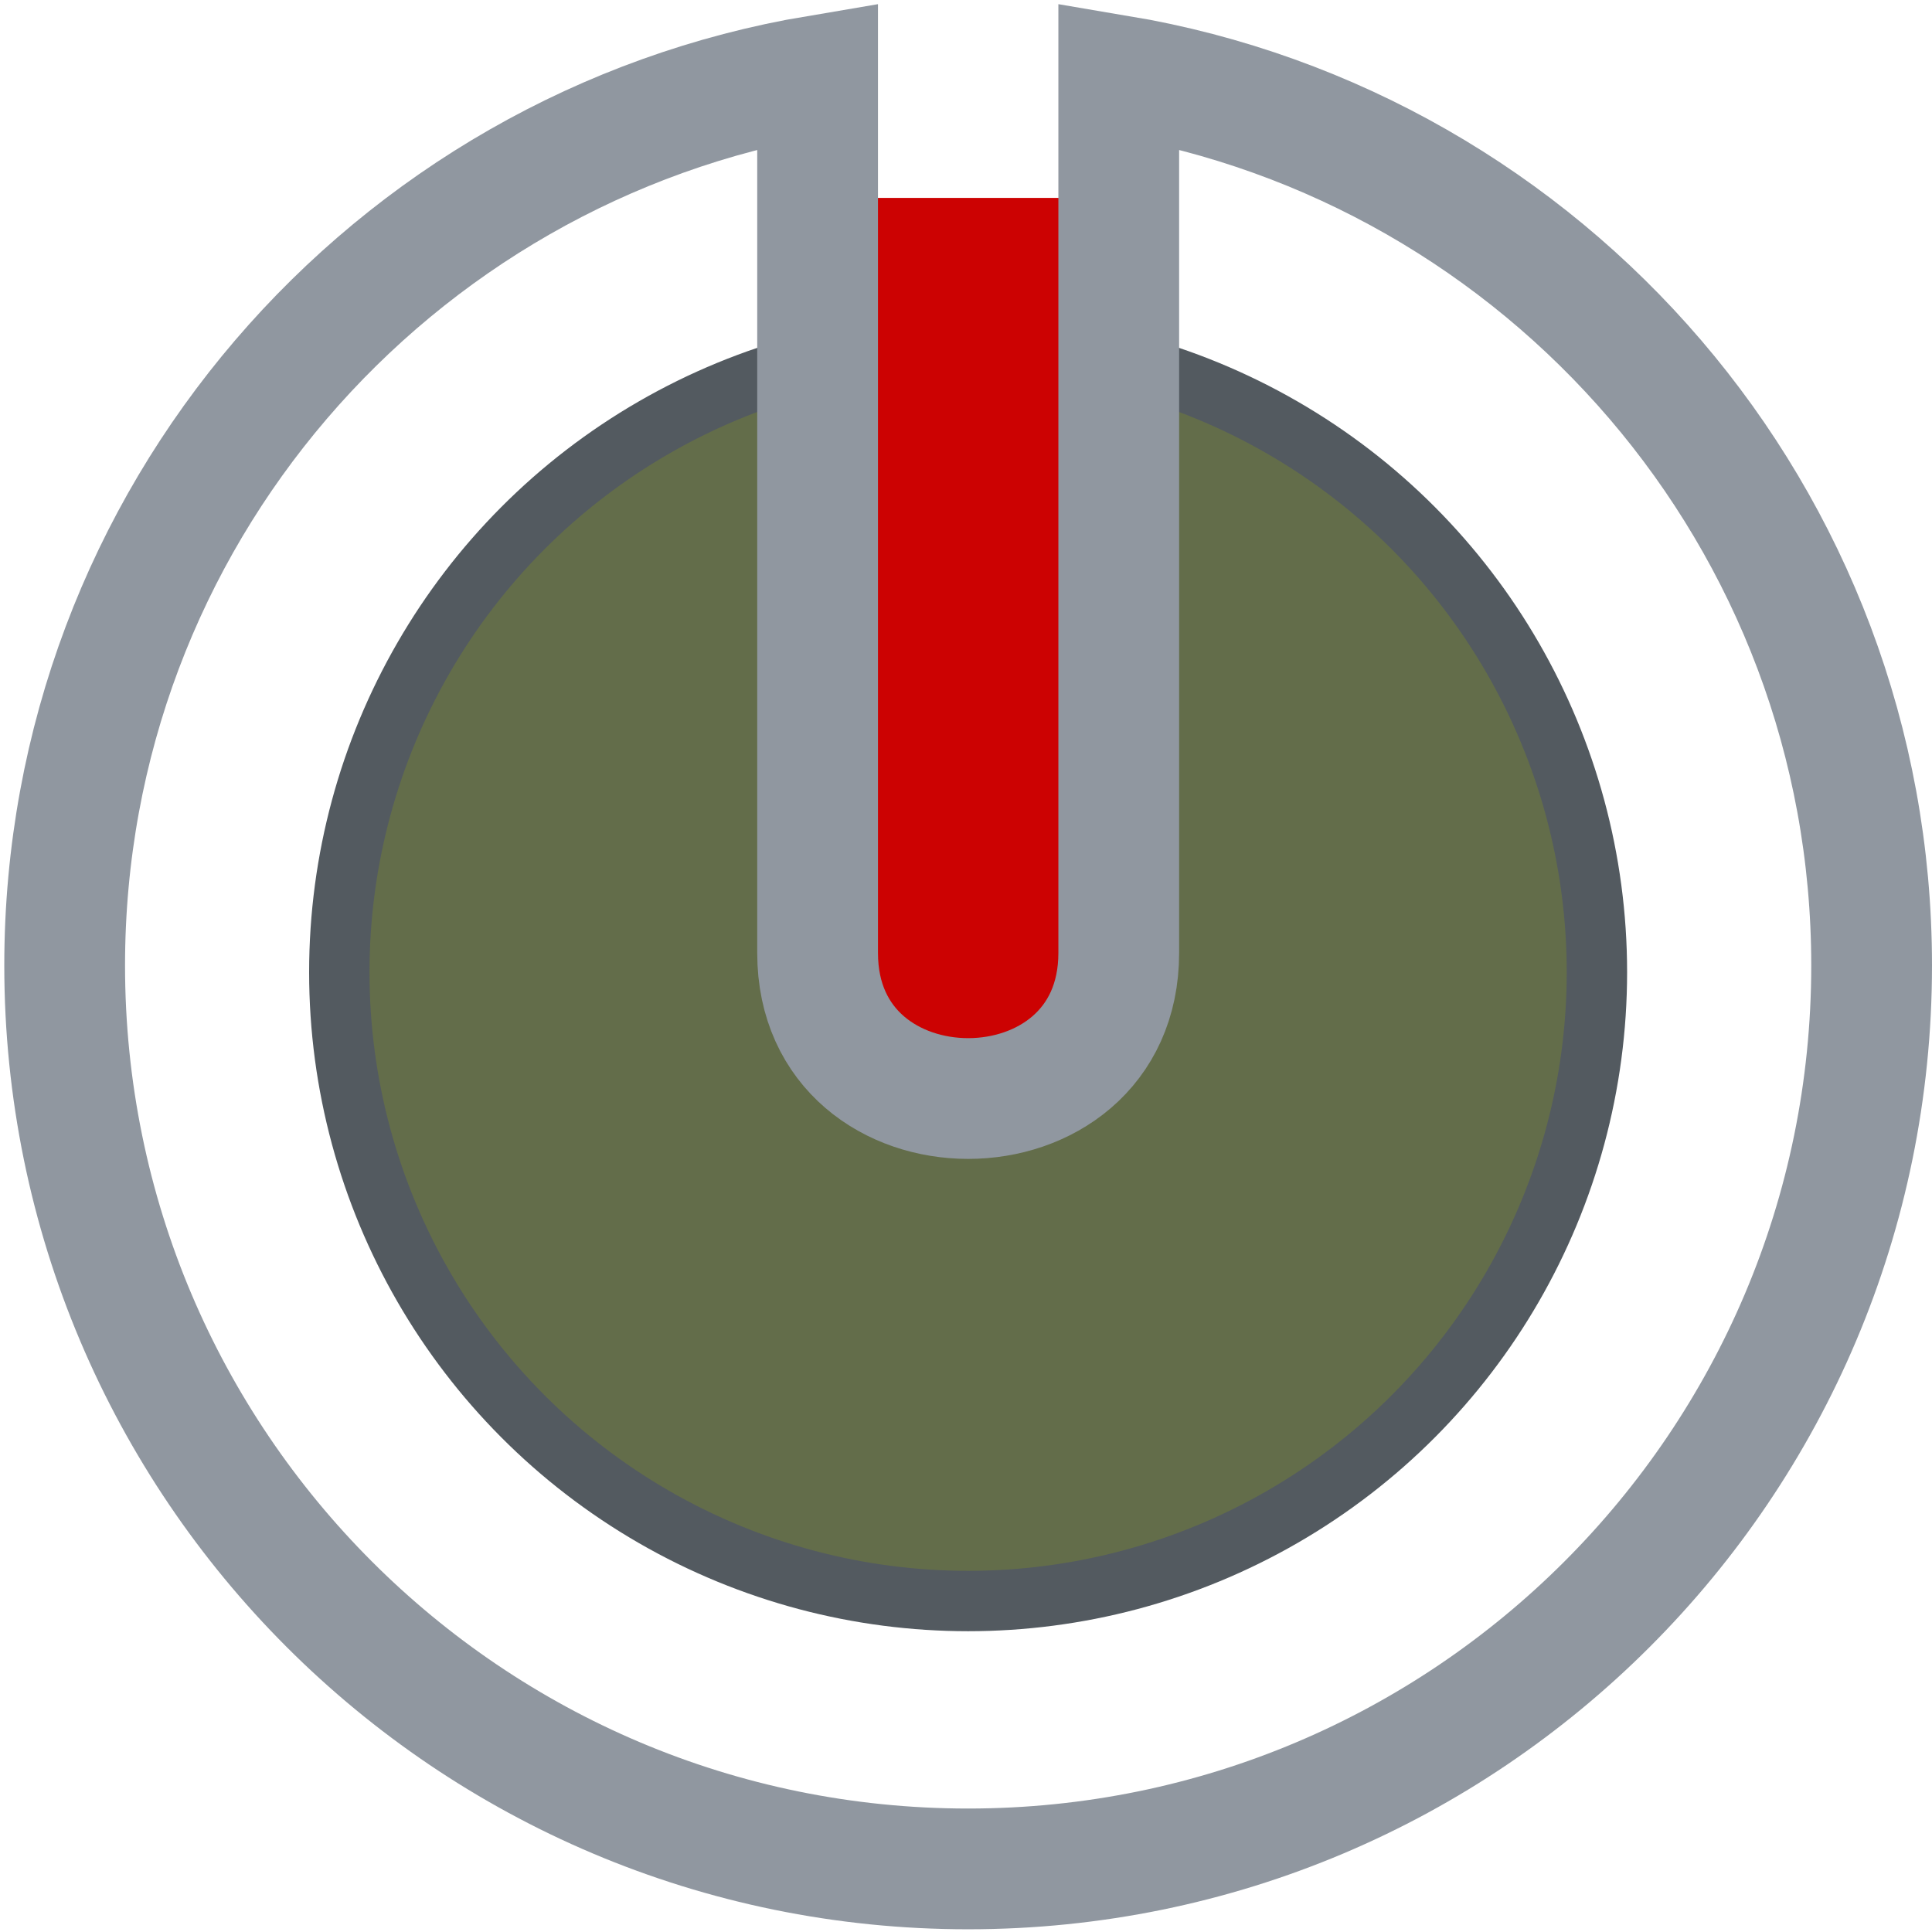 <?xml version="1.0" encoding="utf-8"?>
<!-- Generator: Adobe Illustrator 16.0.0, SVG Export Plug-In . SVG Version: 6.00 Build 0)  -->
<!DOCTYPE svg PUBLIC "-//W3C//DTD SVG 1.1//EN" "http://www.w3.org/Graphics/SVG/1.1/DTD/svg11.dtd">
<svg version="1.1" id="Layer_1" xmlns="http://www.w3.org/2000/svg" xmlns:xlink="http://www.w3.org/1999/xlink" x="0px" y="0px"
	 width="32px" height="32px" viewBox="3 2.956 32 32" enable-background="new 3 2.956 32 32" xml:space="preserve">
<path fill="#D30000" d="M20.698,3.982L20.698,3.982L20.698,3.982z"/>
<circle fill="#636D4A" stroke="#535A60" stroke-miterlimit="10" cx="19.035" cy="19.059" r="10.415"/>
<rect x="16.26" y="6.234" fill="#CC0202" width="5.25" height="14.357"/>
<path fill="none" stroke="#9097A0" stroke-width="2" stroke-miterlimit="10" d="M21.53,4.207v14.532c0,3.216-4.988,3.216-4.988,0
	V4.207C9.467,5.396,4.071,11.534,4.071,18.947c0,8.264,6.701,14.964,14.964,14.964c8.266,0,14.965-6.7,14.965-14.964
	C34,11.534,28.605,5.396,21.53,4.207z"/>
</svg>
